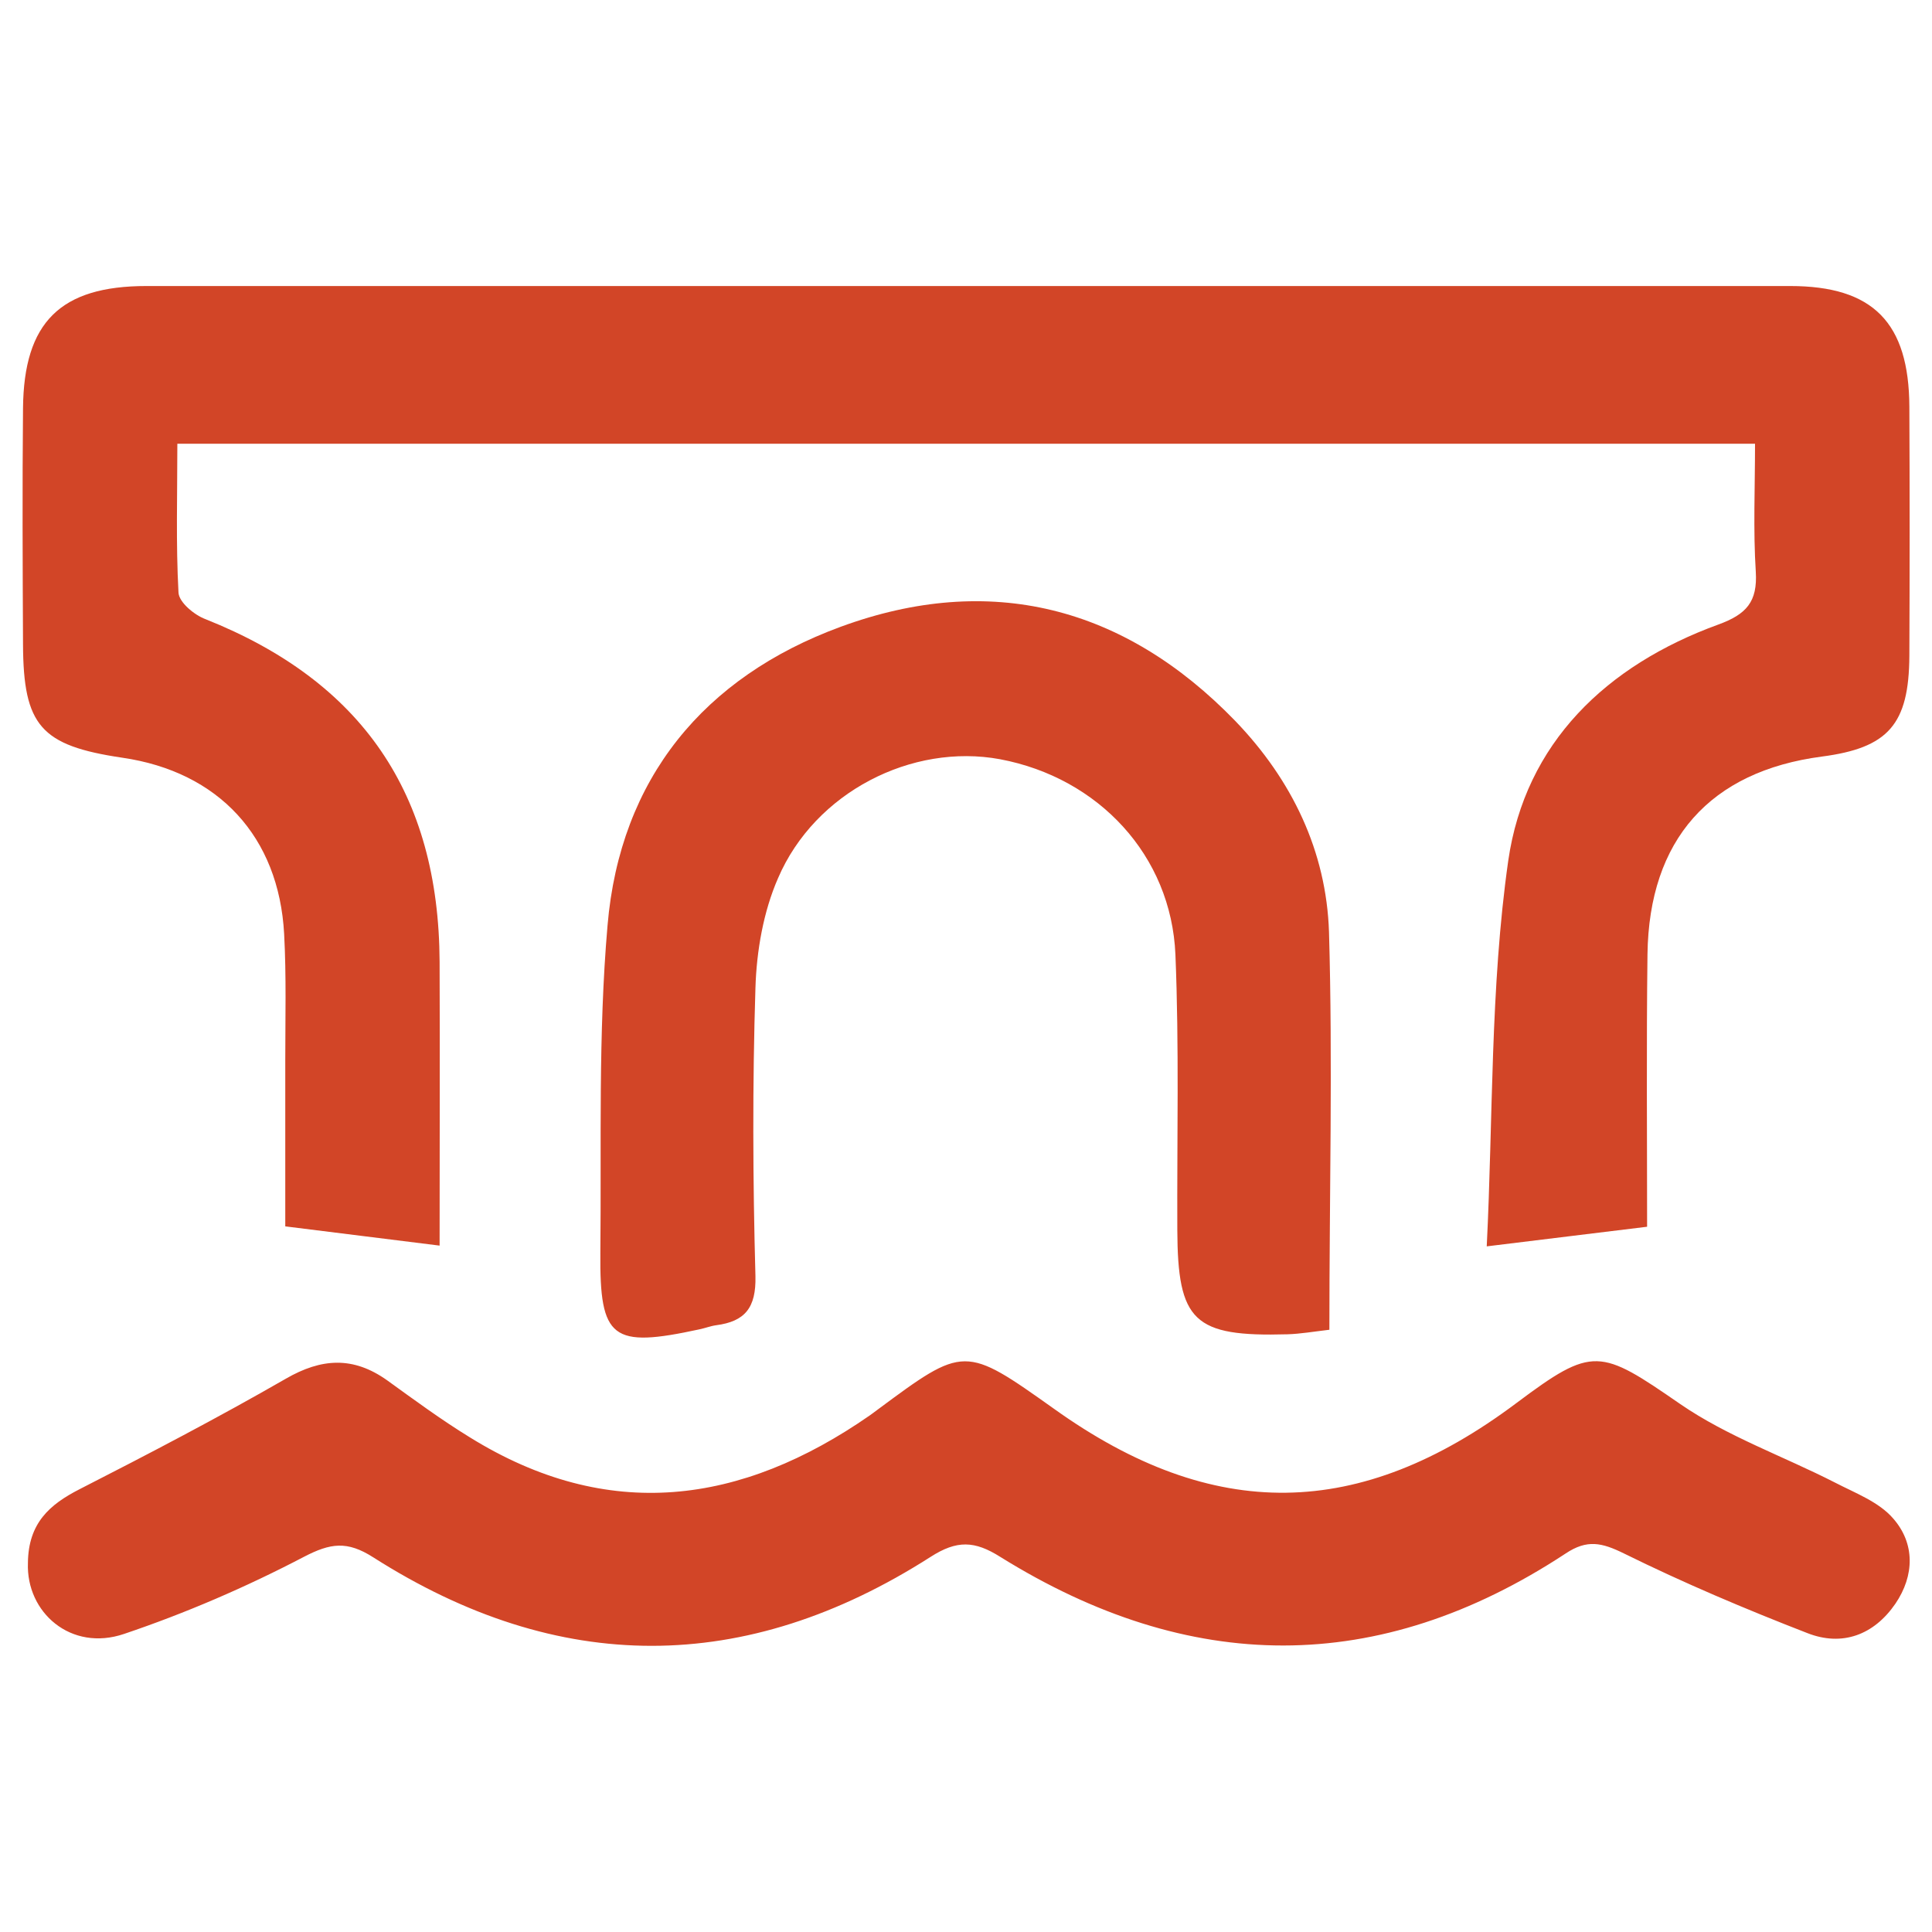 <?xml version="1.0" encoding="utf-8"?>
<!-- Generator: Adobe Illustrator 26.5.0, SVG Export Plug-In . SVG Version: 6.00 Build 0)  -->
<svg version="1.1" id="Layer_1" xmlns="http://www.w3.org/2000/svg" xmlns:xlink="http://www.w3.org/1999/xlink" x="0px" y="0px"
	 viewBox="0 0 512 512" style="enable-background:new 0 0 512 512;" xml:space="preserve">
<style type="text/css">
	.st0{fill:#D24527;}
</style>
<g>
	<path class="st0" d="M394,330.3c1.7-34,0.9-68.5,5.7-102.2c4.5-31.2,26-51.8,55.7-62.6c7.4-2.7,10.4-6,9.9-14
		c-0.7-11-0.2-22.2-0.2-33.9c-139.7,0-278.1,0-418.1,0c0,13.4-0.4,26.4,0.3,39.4c0.1,2.6,4.2,6,7.2,7.1c41.4,16.5,61.8,46.2,62,90.8
		c0.1,25.4,0,50.8,0,75.2c-13.5-1.7-26.3-3.3-40.9-5.1c0-13.4,0-28.6,0-43.9c0-11.2,0.3-22.4-0.3-33.6c-1.4-25.8-17.4-43-42.9-46.7
		c-21.6-3.2-26.2-8.5-26.3-30c-0.1-20.9-0.2-41.7,0-62.6C6.3,85.4,16,75.8,38.8,75.8c145.2,0,290.4,0,435.6,0c22,0,31.5,9.7,31.6,32
		c0.1,22,0.1,44,0,66c-0.1,18.2-5.6,24.4-23.2,26.7c-29.6,3.9-45.8,22-46.2,52.4c-0.3,24.3-0.1,48.6-0.1,72.2
		C422.9,326.8,410,328.3,394,330.3z"/>
	<path class="st0" d="M7.4,414.2c0.1-10.6,5.8-15.5,13.6-19.5c18.4-9.4,36.8-19,54.7-29.3c9.5-5.5,17.9-6,26.9,0.4
		c7.2,5.2,14.4,10.5,21.9,15.1c36.6,22.7,71.9,17.9,106-5.8c0.6-0.4,1.2-0.9,1.9-1.4c23.2-17.2,23.2-17.2,47-0.3
		c42.1,30.1,80.9,29.6,122.5-1.6c20.3-15.2,22.1-14.4,43.4,0.3c12.5,8.6,27.3,13.8,41,20.8c5.4,2.8,11.6,5.1,15.4,9.5
		c5.8,6.6,5.7,15.1,0.6,22.6c-5.7,8.3-14.1,11.4-23.3,7.8c-16.5-6.4-32.8-13.3-48.6-21.1c-5.9-2.9-9.8-3.8-15.5,0
		c-49.7,32.7-99.8,32-149.8,0.9c-6.8-4.3-11.5-4.5-18.5,0c-49.1,31.4-98.6,31.4-147.7,0.1c-6.9-4.4-11.3-3.8-18.4-0.1
		c-15.3,8-31.3,14.9-47.6,20.4C18.8,437.8,6.9,427.3,7.4,414.2z"/>
	<path class="st0" d="M352.3,352.4c-4.3,0.5-7.7,1.1-11.1,1.2c-24.9,0.7-29.1-3.4-29.2-27.7c-0.1-24.3,0.5-48.6-0.5-72.9
		c-1.1-26.3-20.4-46.9-46.5-51.8c-23.3-4.3-49,8.7-58.8,31.5c-3.9,8.9-5.7,19.3-6,29.1c-0.8,25.4-0.7,50.9,0,76.4
		c0.2,8.4-2.8,12-10.4,13c-1.5,0.2-3,0.8-4.5,1.1c-23.1,5-26.4,2.6-26.2-20.3c0.3-28.9-0.6-57.9,1.9-86.7
		c3.3-39,25.6-65.9,61.8-79.2c39.5-14.5,75.1-5.5,104.6,25c15,15.6,24.1,34.5,24.8,55.9C353.2,281.7,352.3,316.4,352.3,352.4z"/>
</g>
</svg>
